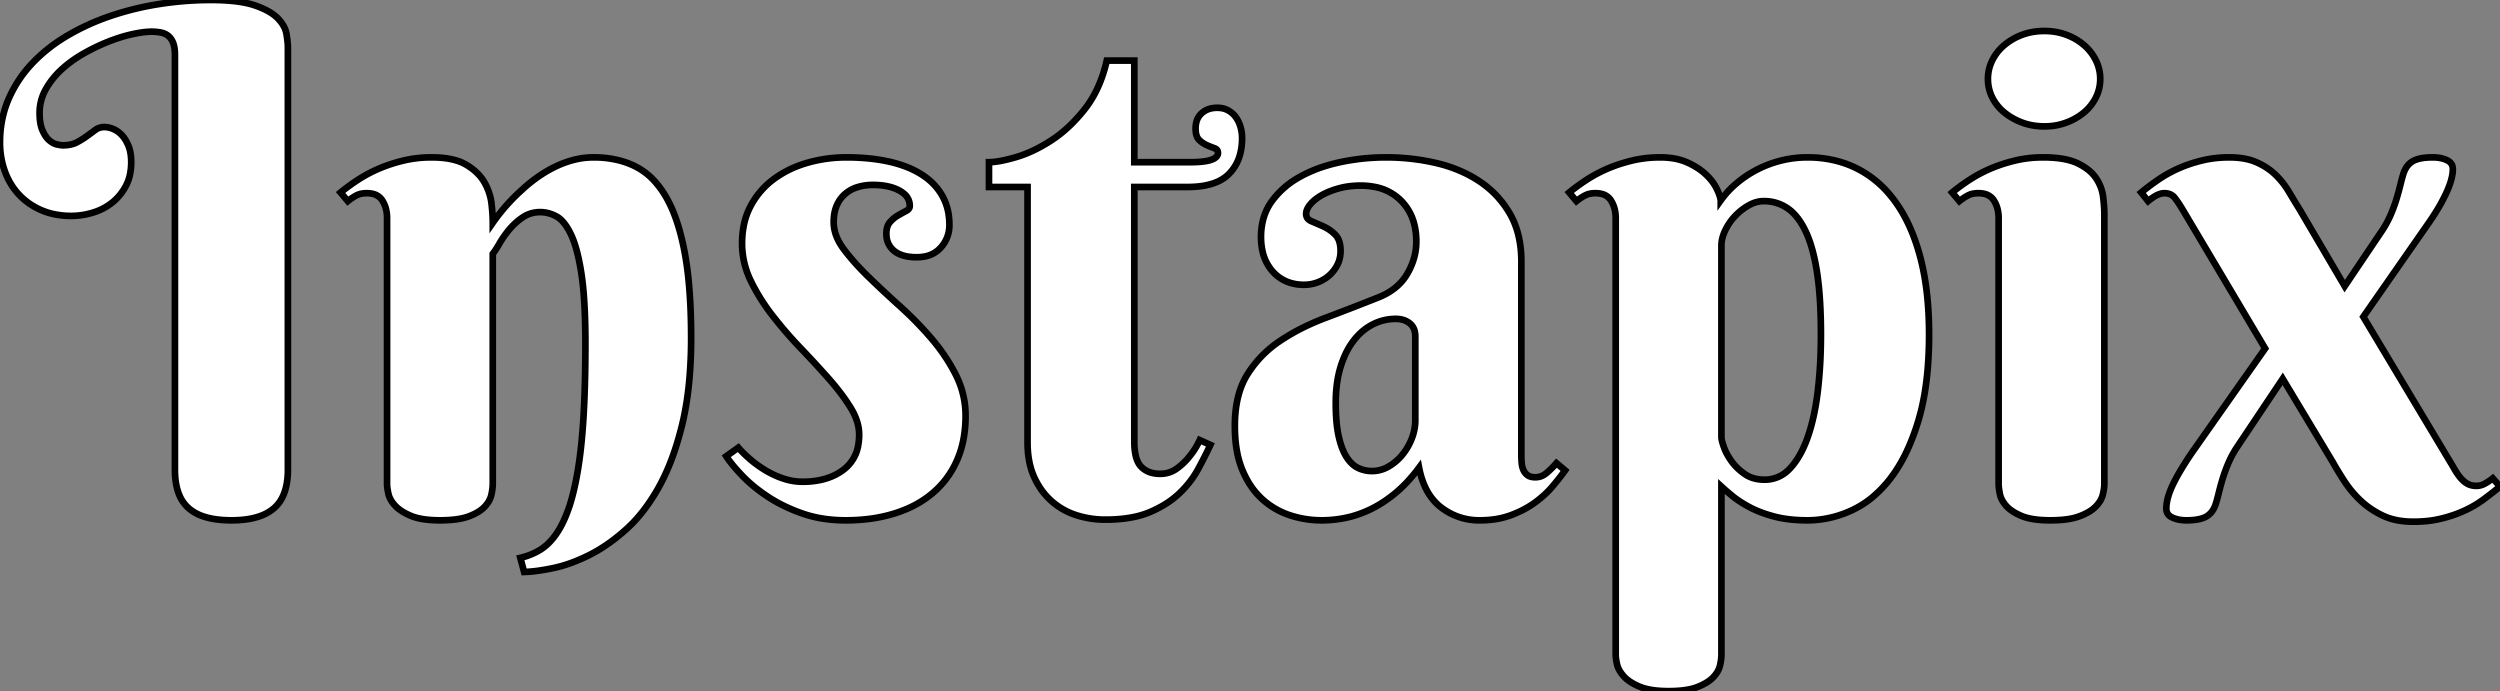 <svg width="354.492" height="97.998" viewBox="0 0 354.492 97.998" xmlns="http://www.w3.org/2000/svg"><rect x="0" y="0" width="354.492" height="97.998" fill="#808080" stroke="none"/><g id="svgGroup" stroke-linecap="round" fill-rule="evenodd" font-size="9pt" stroke="#000000" stroke-width="0.25mm" fill="#ffffff" style="stroke:#000000;stroke-width:0.25mm;fill:#ffffff"><path d="M 69.873 35.986 L 69.873 68.604 Q 69.873 69.077 69.765 69.7 A 11.208 11.208 0 0 1 69.678 70.142 A 3.266 3.266 0 0 1 69.214 71.233 A 4.411 4.411 0 0 1 68.726 71.851 A 4.246 4.246 0 0 1 67.99 72.465 Q 67.604 72.724 67.119 72.95 A 9.144 9.144 0 0 1 66.48 73.218 Q 64.99 73.779 62.403 73.779 Q 59.874 73.779 58.394 73.197 A 5.369 5.369 0 0 1 58.325 73.169 A 9.051 9.051 0 0 1 57.346 72.702 Q 56.555 72.26 56.055 71.729 A 4.676 4.676 0 0 1 55.519 71.049 Q 55.195 70.543 55.078 70.02 Q 54.892 69.181 54.883 68.653 A 3.084 3.084 0 0 1 54.883 68.604 L 54.883 30.908 A 5.125 5.125 0 0 0 54.723 29.603 A 4.15 4.15 0 0 0 54.224 28.442 A 2.141 2.141 0 0 0 52.855 27.486 Q 52.475 27.394 52.017 27.393 A 4.65 4.65 0 0 0 52.002 27.393 Q 51.172 27.393 50.586 27.686 A 5.97 5.97 0 0 0 50.055 27.989 Q 49.79 28.157 49.507 28.369 A 10.861 10.861 0 0 0 49.317 28.516 L 48.291 27.295 A 25.278 25.278 0 0 1 49.8 26.145 A 30.723 30.723 0 0 1 50.806 25.464 A 19.446 19.446 0 0 1 53.784 23.888 A 21.399 21.399 0 0 1 53.809 23.877 Q 55.42 23.193 57.276 22.754 A 16.656 16.656 0 0 1 60.656 22.322 A 18.796 18.796 0 0 1 61.182 22.315 Q 63.248 22.315 64.714 22.759 A 6.271 6.271 0 0 1 66.114 23.364 Q 67.871 24.414 68.701 25.879 A 7.877 7.877 0 0 1 69.678 28.733 A 7.601 7.601 0 0 1 69.702 28.931 A 36.68 36.68 0 0 1 69.805 30.027 Q 69.843 30.525 69.86 30.958 A 16.358 16.358 0 0 1 69.873 31.592 A 26.656 26.656 0 0 1 73.975 26.953 A 19.515 19.515 0 0 1 75.422 25.715 A 22.793 22.793 0 0 1 76.05 25.244 Q 77.198 24.414 78.491 23.755 A 14.184 14.184 0 0 1 81.226 22.705 Q 82.666 22.315 84.18 22.315 A 14.822 14.822 0 0 1 87.311 22.632 A 11.768 11.768 0 0 1 90.064 23.584 A 9.415 9.415 0 0 1 92.953 25.839 A 12.991 12.991 0 0 1 94.385 27.832 A 17.579 17.579 0 0 1 95.654 30.512 Q 96.512 32.766 97.071 35.718 A 46.717 46.717 0 0 1 97.636 39.731 Q 97.851 41.882 97.938 44.359 A 100.544 100.544 0 0 1 97.998 47.9 A 66.721 66.721 0 0 1 97.772 53.544 Q 97.463 57.185 96.729 60.205 Q 95.459 65.43 93.408 69.092 A 26.791 26.791 0 0 1 91.26 72.371 A 20.09 20.09 0 0 1 88.77 75.073 Q 86.182 77.393 83.545 78.711 A 24.274 24.274 0 0 1 80.963 79.828 A 18.584 18.584 0 0 1 78.491 80.542 Q 76.074 81.055 74.317 81.104 L 73.78 79.102 A 9.622 9.622 0 0 0 76.49 78.027 A 6.743 6.743 0 0 0 77.856 76.952 A 9.1 9.1 0 0 0 78.76 75.879 A 11.485 11.485 0 0 0 79.639 74.44 Q 80.014 73.719 80.348 72.87 A 20.75 20.75 0 0 0 80.567 72.29 A 23.13 23.13 0 0 0 81.122 70.506 Q 81.388 69.522 81.622 68.378 A 48.683 48.683 0 0 0 81.909 66.846 A 54.03 54.03 0 0 0 82.289 64.224 Q 82.466 62.771 82.598 61.135 A 100.142 100.142 0 0 0 82.74 59.107 A 134.046 134.046 0 0 0 82.903 55.546 Q 82.956 53.976 82.982 52.259 A 234.426 234.426 0 0 0 83.008 48.682 A 110.964 110.964 0 0 0 82.953 45.077 Q 82.841 41.623 82.497 39.185 A 31.337 31.337 0 0 0 82.447 38.843 A 35.84 35.84 0 0 0 82.07 36.76 Q 81.652 34.8 81.091 33.52 A 9.023 9.023 0 0 0 80.957 33.228 A 9.814 9.814 0 0 0 80.42 32.247 Q 79.777 31.228 79.052 30.773 A 2.707 2.707 0 0 0 78.906 30.689 A 5.023 5.023 0 0 0 77.493 30.166 A 4.471 4.471 0 0 0 76.612 30.078 A 4.501 4.501 0 0 0 74.947 30.381 A 4.224 4.224 0 0 0 74.097 30.835 A 9.261 9.261 0 0 0 72.193 32.568 A 15.11 15.11 0 0 0 71.24 33.85 A 12.693 12.693 0 0 0 70.825 34.522 A 22.372 22.372 0 0 1 70.555 34.979 Q 70.257 35.47 70.016 35.8 A 5.561 5.561 0 0 1 69.873 35.986 Z M 40.821 6.787 L 40.821 66.602 A 11.294 11.294 0 0 1 40.655 68.604 Q 40.458 69.694 40.027 70.542 A 4.98 4.98 0 0 1 38.843 72.07 A 6.146 6.146 0 0 1 36.827 73.2 Q 35.922 73.517 34.806 73.661 A 15.666 15.666 0 0 1 32.813 73.779 Q 30.351 73.779 28.664 73.164 A 5.958 5.958 0 0 1 26.758 72.07 A 5.214 5.214 0 0 1 25.293 69.849 Q 24.805 68.482 24.805 66.602 L 24.805 7.813 A 7.687 7.687 0 0 0 24.779 7.155 Q 24.752 6.843 24.697 6.58 A 3.054 3.054 0 0 0 24.561 6.104 A 2.794 2.794 0 0 0 24.294 5.575 A 2.121 2.121 0 0 0 23.877 5.103 A 2.272 2.272 0 0 0 22.996 4.654 A 2.73 2.73 0 0 0 22.827 4.614 A 6.163 6.163 0 0 0 22.102 4.516 A 7.88 7.88 0 0 0 21.485 4.492 A 8.715 8.715 0 0 0 20.627 4.538 Q 20.177 4.583 19.663 4.671 A 20.05 20.05 0 0 0 18.823 4.834 A 20.182 20.182 0 0 0 16.879 5.36 A 25.294 25.294 0 0 0 15.479 5.859 A 27.229 27.229 0 0 0 12.606 7.18 A 30.808 30.808 0 0 0 11.939 7.544 A 17.667 17.667 0 0 0 9.485 9.197 A 15.728 15.728 0 0 0 8.765 9.815 Q 7.373 11.084 6.494 12.647 A 6.76 6.76 0 0 0 5.615 16.016 Q 5.615 17.07 5.804 17.835 A 3.975 3.975 0 0 0 6.031 18.506 A 5.67 5.67 0 0 0 6.33 19.089 Q 6.504 19.38 6.695 19.605 A 2.667 2.667 0 0 0 6.983 19.898 A 3.067 3.067 0 0 0 7.449 20.233 A 2.189 2.189 0 0 0 8.081 20.483 A 10.128 10.128 0 0 0 8.342 20.537 Q 8.703 20.605 8.886 20.606 A 5.914 5.914 0 0 0 9.708 20.552 Q 10.388 20.456 10.889 20.191 Q 11.67 19.775 12.305 19.312 A 299.42 299.42 0 0 0 12.921 18.86 A 250.73 250.73 0 0 0 13.501 18.433 Q 14.063 18.018 14.795 18.018 A 2.911 2.911 0 0 1 15.478 18.103 A 3.938 3.938 0 0 1 16.04 18.286 A 3.333 3.333 0 0 1 16.9 18.806 A 4.153 4.153 0 0 1 17.261 19.141 A 4.072 4.072 0 0 1 17.78 19.818 Q 17.988 20.155 18.164 20.561 A 6.954 6.954 0 0 1 18.213 20.679 Q 18.604 21.631 18.604 22.998 A 8.484 8.484 0 0 1 18.459 24.604 A 6.208 6.208 0 0 1 17.847 26.367 Q 17.09 27.783 15.894 28.735 A 8.098 8.098 0 0 1 13.159 30.151 A 10.609 10.609 0 0 1 10.392 30.611 A 9.904 9.904 0 0 1 10.108 30.615 A 11.737 11.737 0 0 1 7.683 30.374 A 9.56 9.56 0 0 1 5.884 29.81 A 9.403 9.403 0 0 1 2.981 27.89 A 9.013 9.013 0 0 1 2.686 27.588 Q 1.367 26.172 0.684 24.268 A 11.847 11.847 0 0 1 0.002 20.416 A 13.398 13.398 0 0 1 0 20.215 A 16.191 16.191 0 0 1 0.501 16.129 A 14.176 14.176 0 0 1 1.221 14.038 Q 2.442 11.231 4.566 8.984 A 22.292 22.292 0 0 1 8.843 5.484 A 25.215 25.215 0 0 1 9.546 5.054 A 32.727 32.727 0 0 1 15.516 2.317 A 35.996 35.996 0 0 1 15.723 2.246 A 41.477 41.477 0 0 1 22.656 0.562 Q 26.27 0 29.883 0 Q 33.887 0 36.109 0.757 Q 37.555 1.25 38.504 1.877 A 5.309 5.309 0 0 1 39.38 2.588 Q 40.329 3.559 40.58 4.61 A 3.311 3.311 0 0 1 40.625 4.834 Q 40.756 5.621 40.8 6.232 A 7.925 7.925 0 0 1 40.821 6.787 Z M 326.074 29.688 L 332.471 40.576 L 337.891 32.52 A 14.878 14.878 0 0 0 338.919 30.621 A 13.558 13.558 0 0 0 339.038 30.347 A 22.295 22.295 0 0 0 339.652 28.726 A 19.673 19.673 0 0 0 339.82 28.198 A 41.864 41.864 0 0 0 340.113 27.185 A 32.68 32.68 0 0 0 340.357 26.245 A 36.812 36.812 0 0 1 340.518 25.605 Q 340.65 25.104 340.772 24.707 A 3.973 3.973 0 0 1 341.14 23.855 A 2.751 2.751 0 0 1 342.09 22.876 A 3.095 3.095 0 0 1 342.809 22.568 Q 343.539 22.35 344.611 22.32 A 12.603 12.603 0 0 1 344.971 22.315 A 5.5 5.5 0 0 1 345.965 22.4 A 4.166 4.166 0 0 1 346.948 22.705 Q 347.803 23.096 347.803 23.975 Q 347.803 25.391 346.826 27.466 A 24.754 24.754 0 0 1 345.7 29.574 Q 345.074 30.625 344.294 31.736 A 40.541 40.541 0 0 1 344.19 31.885 L 335.108 44.922 L 347.803 66.113 A 16.408 16.408 0 0 0 348.152 66.713 Q 348.444 67.19 348.706 67.529 A 5.947 5.947 0 0 0 349.014 67.898 Q 349.268 68.176 349.512 68.359 Q 349.903 68.652 350.293 68.775 A 2.63 2.63 0 0 0 350.778 68.875 A 3.449 3.449 0 0 0 351.172 68.897 A 2.286 2.286 0 0 0 351.995 68.739 A 2.807 2.807 0 0 0 352.246 68.628 A 5.193 5.193 0 0 0 352.67 68.389 Q 353.04 68.158 353.467 67.822 L 354.492 68.994 Q 353.369 69.922 352.149 70.825 A 14.918 14.918 0 0 1 349.898 72.193 A 16.862 16.862 0 0 1 349.439 72.412 A 17.418 17.418 0 0 1 347.253 73.237 A 20.72 20.72 0 0 1 346.167 73.535 A 14.787 14.787 0 0 1 344.031 73.891 A 19.423 19.423 0 0 1 342.188 73.975 A 12.181 12.181 0 0 1 340.14 73.811 Q 338.907 73.601 337.891 73.12 A 12.387 12.387 0 0 1 335.442 71.605 A 11.161 11.161 0 0 1 334.741 70.996 A 15.126 15.126 0 0 1 332.567 68.444 A 14.109 14.109 0 0 1 332.447 68.262 Q 331.494 66.797 330.811 65.576 L 323.682 53.711 L 317.09 63.574 A 14.878 14.878 0 0 0 316.062 65.473 A 13.558 13.558 0 0 0 315.943 65.747 A 22.295 22.295 0 0 0 315.329 67.368 A 19.673 19.673 0 0 0 315.161 67.896 A 41.864 41.864 0 0 0 314.868 68.909 A 32.68 32.68 0 0 0 314.624 69.849 A 36.812 36.812 0 0 1 314.463 70.488 Q 314.331 70.99 314.209 71.387 A 3.973 3.973 0 0 1 313.841 72.239 A 2.751 2.751 0 0 1 312.891 73.218 A 3.095 3.095 0 0 1 312.172 73.526 Q 311.442 73.744 310.37 73.774 A 12.603 12.603 0 0 1 310.01 73.779 A 5.5 5.5 0 0 1 309.016 73.694 A 4.166 4.166 0 0 1 308.032 73.389 Q 307.178 72.998 307.178 72.119 Q 307.178 71.047 307.682 69.709 A 12.478 12.478 0 0 1 308.057 68.823 Q 308.647 67.56 309.679 65.912 A 54.815 54.815 0 0 1 310.791 64.209 L 321.192 49.414 L 309.473 29.688 A 22.058 22.058 0 0 0 309.044 29 Q 308.695 28.464 308.374 28.052 A 1.662 1.662 0 0 0 307.29 27.424 A 2.491 2.491 0 0 0 306.885 27.393 A 2.026 2.026 0 0 0 306.229 27.514 Q 305.509 27.761 304.59 28.516 L 303.614 27.295 A 32.894 32.894 0 0 1 305.408 25.917 A 37.802 37.802 0 0 1 306.055 25.464 Q 307.373 24.561 308.911 23.877 A 18.919 18.919 0 0 1 311.342 22.997 A 22.052 22.052 0 0 1 312.256 22.754 A 15.686 15.686 0 0 1 315.103 22.342 A 18.322 18.322 0 0 1 316.114 22.315 A 12.382 12.382 0 0 1 317.83 22.427 Q 318.733 22.554 319.494 22.823 A 6.787 6.787 0 0 1 319.995 23.023 A 9.841 9.841 0 0 1 321.708 23.992 A 8.208 8.208 0 0 1 322.681 24.805 A 11.611 11.611 0 0 1 324.561 27.197 A 133.382 133.382 0 0 0 325.33 28.479 A 114.234 114.234 0 0 0 326.074 29.688 Z M 215.723 37.109 L 215.723 64.697 A 9.308 9.308 0 0 0 215.735 65.161 A 12.651 12.651 0 0 0 215.772 65.674 A 3.287 3.287 0 0 0 215.89 66.307 A 2.781 2.781 0 0 0 216.016 66.65 Q 216.211 67.09 216.602 67.383 Q 216.992 67.676 217.725 67.676 A 2.325 2.325 0 0 0 219.024 67.274 A 3.138 3.138 0 0 0 219.361 67.017 A 13.748 13.748 0 0 0 220.32 66.099 A 11.689 11.689 0 0 0 220.703 65.674 L 221.924 66.699 A 30.394 30.394 0 0 1 221.173 67.704 Q 220.711 68.297 220.166 68.945 A 13.249 13.249 0 0 1 218.631 70.484 A 16.201 16.201 0 0 1 217.676 71.24 A 13.081 13.081 0 0 1 215.654 72.45 A 16.2 16.2 0 0 1 214.258 73.047 A 11.283 11.283 0 0 1 211.785 73.654 A 14.865 14.865 0 0 1 209.815 73.779 A 8.757 8.757 0 0 1 204.346 71.948 Q 201.953 70.117 201.221 66.309 A 23.446 23.446 0 0 1 199.526 68.347 A 18.054 18.054 0 0 1 197.974 69.824 A 18.674 18.674 0 0 1 195.731 71.452 A 15.806 15.806 0 0 1 194.531 72.119 A 15.488 15.488 0 0 1 191.666 73.223 A 13.997 13.997 0 0 1 190.991 73.389 Q 189.209 73.779 187.403 73.779 A 14.266 14.266 0 0 1 182.862 73.047 A 10.84 10.84 0 0 1 178.931 70.728 A 10.477 10.477 0 0 1 176.97 68.269 A 13.535 13.535 0 0 1 176.148 66.602 A 12.871 12.871 0 0 1 175.403 64.022 Q 175.174 62.787 175.117 61.367 A 24.012 24.012 0 0 1 175.098 60.4 Q 175.098 56.836 176.229 54.308 A 9.941 9.941 0 0 1 176.856 53.125 A 15.68 15.68 0 0 1 181.47 48.364 A 29.408 29.408 0 0 1 185.767 45.978 A 35.419 35.419 0 0 1 187.964 45.068 A 425.181 425.181 0 0 0 195.41 42.188 Q 198.242 41.065 199.536 38.843 A 9.579 9.579 0 0 0 200.608 36.197 A 8.412 8.412 0 0 0 200.83 34.277 A 9.975 9.975 0 0 0 200.532 31.77 A 7.175 7.175 0 0 0 198.706 28.491 A 7.043 7.043 0 0 0 194.965 26.511 A 10.323 10.323 0 0 0 192.92 26.318 A 12.382 12.382 0 0 0 190.946 26.47 A 10.332 10.332 0 0 0 189.844 26.709 A 12.638 12.638 0 0 0 188.602 27.118 Q 187.988 27.358 187.471 27.647 A 7.749 7.749 0 0 0 187.403 27.686 Q 186.488 28.208 185.923 28.828 A 4.196 4.196 0 0 0 185.791 28.98 Q 185.397 29.456 185.268 29.899 A 1.51 1.51 0 0 0 185.205 30.322 A 1.087 1.087 0 0 0 185.324 30.838 Q 185.505 31.181 185.962 31.372 A 66.801 66.801 0 0 1 186.762 31.714 A 91.993 91.993 0 0 1 187.647 32.105 A 5.614 5.614 0 0 1 189.331 33.276 A 2.334 2.334 0 0 1 189.875 34.163 Q 190.088 34.766 190.088 35.596 A 4.408 4.408 0 0 1 189.892 36.925 A 4.012 4.012 0 0 1 189.673 37.476 Q 189.258 38.33 188.55 38.989 Q 187.842 39.649 186.89 40.015 A 5.462 5.462 0 0 1 184.912 40.381 A 6.544 6.544 0 0 1 182.828 40.063 A 5.441 5.441 0 0 1 180.493 38.525 A 6.308 6.308 0 0 1 179.012 35.585 A 9.227 9.227 0 0 1 178.809 33.594 A 9.496 9.496 0 0 1 179.152 30.989 A 7.757 7.757 0 0 1 180.371 28.491 A 11.971 11.971 0 0 1 183.76 25.4 A 14.146 14.146 0 0 1 184.448 25 A 19.44 19.44 0 0 1 188.218 23.455 A 23.672 23.672 0 0 1 190.137 22.974 A 31.14 31.14 0 0 1 196.485 22.315 A 31.551 31.551 0 0 1 202.833 22.939 A 28.896 28.896 0 0 1 203.76 23.145 A 19.548 19.548 0 0 1 207.871 24.609 A 16.885 16.885 0 0 1 209.888 25.781 A 13.653 13.653 0 0 1 214.136 30.371 Q 215.701 33.116 215.723 37.002 A 19.61 19.61 0 0 1 215.723 37.109 Z M 229.102 92.822 L 229.102 30.908 A 5.125 5.125 0 0 0 228.942 29.603 A 4.15 4.15 0 0 0 228.443 28.442 A 2.141 2.141 0 0 0 227.074 27.486 Q 226.694 27.394 226.236 27.393 A 4.65 4.65 0 0 0 226.221 27.393 Q 225.391 27.393 224.805 27.686 A 5.97 5.97 0 0 0 224.274 27.989 Q 224.008 28.157 223.726 28.369 A 10.861 10.861 0 0 0 223.535 28.516 L 222.51 27.295 A 25.278 25.278 0 0 1 224.019 26.145 A 30.723 30.723 0 0 1 225.025 25.464 A 19.446 19.446 0 0 1 228.002 23.888 A 21.399 21.399 0 0 1 228.028 23.877 Q 229.639 23.193 231.494 22.754 A 16.656 16.656 0 0 1 234.875 22.322 A 18.796 18.796 0 0 1 235.401 22.315 A 11.867 11.867 0 0 1 237.081 22.427 Q 237.999 22.559 238.774 22.843 A 6.834 6.834 0 0 1 239.16 22.998 A 11.027 11.027 0 0 1 240.595 23.749 A 8.32 8.32 0 0 1 241.773 24.634 Q 242.823 25.586 243.36 26.636 Q 243.896 27.684 243.994 28.416 A 2.832 2.832 0 0 1 243.994 28.418 A 13.383 13.383 0 0 1 246.314 25.928 Q 247.656 24.805 249.243 23.999 Q 250.83 23.193 252.613 22.754 A 15.343 15.343 0 0 1 256.299 22.315 A 16.348 16.348 0 0 1 260.842 22.928 A 14.38 14.38 0 0 1 263.379 23.926 A 14.66 14.66 0 0 1 268.016 27.666 A 17.672 17.672 0 0 1 268.823 28.711 Q 271.061 31.838 272.279 36.435 A 33.406 33.406 0 0 1 272.315 36.572 Q 273.535 41.26 273.535 47.412 A 57.568 57.568 0 0 1 273.326 52.46 Q 273.097 55.057 272.617 57.297 A 29.654 29.654 0 0 1 272.046 59.546 A 32.467 32.467 0 0 1 270.683 63.31 Q 269.575 65.84 268.14 67.725 A 16.923 16.923 0 0 1 265.595 70.429 A 13.3 13.3 0 0 1 262.622 72.339 A 15.099 15.099 0 0 1 257.503 73.729 A 14.311 14.311 0 0 1 256.299 73.779 A 22.827 22.827 0 0 1 254.075 73.677 Q 252.98 73.569 252.022 73.35 A 13.267 13.267 0 0 1 251.587 73.242 A 19.88 19.88 0 0 1 249.922 72.726 Q 248.92 72.363 248.096 71.924 Q 246.839 71.253 245.941 70.565 A 10.333 10.333 0 0 1 245.655 70.337 Q 244.781 69.616 244.22 69.111 A 20.996 20.996 0 0 1 244.092 68.994 L 244.092 92.822 Q 244.092 93.307 243.978 93.933 A 10.52 10.52 0 0 1 243.897 94.336 A 3.188 3.188 0 0 1 243.475 95.341 A 4.452 4.452 0 0 1 242.945 96.021 Q 242.188 96.826 240.698 97.412 A 7.03 7.03 0 0 1 239.545 97.746 Q 238.32 97.998 236.621 97.998 Q 234.093 97.998 232.613 97.415 A 5.369 5.369 0 0 1 232.544 97.388 A 8.635 8.635 0 0 1 231.546 96.907 Q 230.768 96.464 230.274 95.923 A 5.129 5.129 0 0 1 229.77 95.282 Q 229.419 94.748 229.297 94.214 Q 229.111 93.398 229.102 92.872 A 3.075 3.075 0 0 1 229.102 92.822 Z M 168.408 26.514 L 160.84 26.514 L 160.84 62.598 Q 160.84 65.186 161.817 66.187 A 3.225 3.225 0 0 0 163.483 67.085 A 4.795 4.795 0 0 0 164.502 67.188 Q 165.821 67.188 166.846 66.455 A 8.661 8.661 0 0 0 168.41 65.031 A 8.003 8.003 0 0 0 168.604 64.795 A 9.868 9.868 0 0 0 169.741 63.144 A 11.754 11.754 0 0 0 170.117 62.402 L 171.631 63.086 A 58.835 58.835 0 0 1 170.832 64.722 A 79.411 79.411 0 0 1 169.898 66.504 A 13.537 13.537 0 0 1 167.836 69.342 A 15.686 15.686 0 0 1 167.237 69.946 A 12.434 12.434 0 0 1 164.964 71.65 A 16.324 16.324 0 0 1 163.062 72.608 A 12.155 12.155 0 0 1 160.662 73.332 Q 159.485 73.567 158.119 73.644 A 24.538 24.538 0 0 1 156.739 73.682 Q 154.59 73.682 152.613 73.047 A 9.69 9.69 0 0 1 149.097 71.045 A 9.781 9.781 0 0 1 146.968 68.312 A 11.608 11.608 0 0 1 146.631 67.627 Q 145.776 65.736 145.709 63.14 A 17.299 17.299 0 0 1 145.703 62.695 L 145.703 26.514 L 140.235 26.514 L 140.235 22.998 A 7.389 7.389 0 0 0 141.141 22.936 Q 142.107 22.815 143.424 22.463 A 30.824 30.824 0 0 0 144.043 22.29 Q 146.485 21.582 149.048 19.922 Q 151.612 18.262 153.809 15.479 Q 156.006 12.695 156.934 8.594 L 160.84 8.594 L 160.84 22.998 L 168.799 22.998 A 17.672 17.672 0 0 0 170.026 22.959 Q 172.705 22.772 172.705 21.68 A 0.742 0.742 0 0 0 172.655 21.4 Q 172.577 21.207 172.377 21.093 A 0.97 0.97 0 0 0 172.217 21.021 A 12.376 12.376 0 0 1 171.766 20.852 Q 171.538 20.762 171.288 20.655 A 21.068 21.068 0 0 1 171.118 20.581 A 3.588 3.588 0 0 1 170.02 19.824 A 1.43 1.43 0 0 1 169.704 19.323 Q 169.542 18.907 169.532 18.295 A 5.006 5.006 0 0 1 169.531 18.213 A 3.528 3.528 0 0 1 169.642 17.306 A 2.521 2.521 0 0 1 170.386 16.065 A 2.929 2.929 0 0 1 171.879 15.345 A 4.117 4.117 0 0 1 172.608 15.283 A 3.568 3.568 0 0 1 173.408 15.369 A 2.803 2.803 0 0 1 174.146 15.65 A 3.33 3.33 0 0 1 175.244 16.626 A 4.325 4.325 0 0 1 175.843 17.819 A 4.987 4.987 0 0 1 175.904 18.018 Q 176.123 18.799 176.123 19.58 A 8.907 8.907 0 0 1 175.876 21.736 A 6.223 6.223 0 0 1 174.292 24.634 Q 172.92 26.043 170.299 26.396 A 14.198 14.198 0 0 1 168.408 26.514 Z M 102.979 64.697 L 104.688 63.477 A 12.923 12.923 0 0 0 105.296 64.129 Q 105.742 64.576 106.299 65.064 A 15.538 15.538 0 0 0 108.031 66.372 A 17.546 17.546 0 0 0 108.472 66.65 A 12.716 12.716 0 0 0 111.035 67.847 Q 112.403 68.311 113.819 68.311 A 12.03 12.03 0 0 0 116.324 68.064 Q 118.011 67.705 119.305 66.823 A 7.482 7.482 0 0 0 119.58 66.626 A 5.449 5.449 0 0 0 121.703 63.088 A 8.31 8.31 0 0 0 121.826 61.621 A 6.3 6.3 0 0 0 121.44 59.495 Q 121.159 58.706 120.672 57.896 A 10.94 10.94 0 0 0 120.606 57.788 A 26.372 26.372 0 0 0 119.13 55.653 A 34.936 34.936 0 0 0 117.53 53.711 Q 115.674 51.611 113.526 49.365 A 59.17 59.17 0 0 1 109.522 44.727 A 28.043 28.043 0 0 1 106.926 40.742 A 25.354 25.354 0 0 1 106.446 39.795 A 12.032 12.032 0 0 1 105.225 34.522 A 12.865 12.865 0 0 1 105.498 31.809 A 9.924 9.924 0 0 1 106.47 29.15 A 11.349 11.349 0 0 1 109.79 25.342 A 14.628 14.628 0 0 1 113.87 23.272 A 16.833 16.833 0 0 1 114.527 23.071 Q 117.188 22.315 120.02 22.315 A 31.684 31.684 0 0 1 123.33 22.48 A 24.373 24.373 0 0 1 125.977 22.9 A 17.04 17.04 0 0 1 128.401 23.611 A 12.716 12.716 0 0 1 130.591 24.683 Q 132.52 25.879 133.57 27.686 A 7.729 7.729 0 0 1 134.536 30.585 A 9.886 9.886 0 0 1 134.619 31.885 A 4.681 4.681 0 0 1 133.399 35.108 A 3.984 3.984 0 0 1 131.139 36.367 A 5.905 5.905 0 0 1 129.981 36.475 A 7.811 7.811 0 0 1 128.773 36.388 Q 127.54 36.194 126.782 35.571 A 2.949 2.949 0 0 1 125.697 33.439 A 4.155 4.155 0 0 1 125.684 33.106 A 3.307 3.307 0 0 1 125.744 32.453 Q 125.86 31.879 126.197 31.494 A 4.578 4.578 0 0 1 127.187 30.637 A 4.282 4.282 0 0 1 127.344 30.542 A 39.091 39.091 0 0 1 127.912 30.22 Q 128.181 30.071 128.423 29.943 A 23.076 23.076 0 0 1 128.491 29.907 Q 128.809 29.741 128.93 29.509 A 0.66 0.66 0 0 0 129.004 29.199 A 2.206 2.206 0 0 0 128.18 27.464 A 3.741 3.741 0 0 0 127.539 27.026 A 5.983 5.983 0 0 0 126.041 26.462 Q 125.349 26.296 124.54 26.244 A 11.916 11.916 0 0 0 123.78 26.221 A 7.695 7.695 0 0 0 122.067 26.407 A 6.978 6.978 0 0 0 121.656 26.514 Q 120.655 26.807 119.873 27.466 A 4.459 4.459 0 0 0 118.723 28.972 A 5.21 5.21 0 0 0 118.653 29.126 Q 118.226 30.098 118.214 31.414 A 8.407 8.407 0 0 0 118.213 31.494 Q 118.213 33.399 119.605 35.278 Q 120.996 37.158 123.072 39.185 A 140.187 140.187 0 0 0 125.799 41.775 A 166.127 166.127 0 0 0 127.564 43.384 Q 129.981 45.557 132.056 47.974 Q 134.131 50.391 135.523 53.125 A 12.737 12.737 0 0 1 136.914 58.984 A 17.648 17.648 0 0 1 136.615 62.305 A 13.718 13.718 0 0 1 135.718 65.234 Q 134.522 67.969 132.3 69.873 A 14.443 14.443 0 0 1 128.627 72.144 A 17.75 17.75 0 0 1 126.929 72.778 A 21.097 21.097 0 0 1 122.772 73.633 A 26.823 26.823 0 0 1 119.922 73.779 A 20.656 20.656 0 0 1 116.522 73.511 A 16.423 16.423 0 0 1 113.819 72.827 A 23.945 23.945 0 0 1 110.787 71.542 A 19.683 19.683 0 0 1 108.96 70.483 Q 106.836 69.092 105.323 67.529 A 27.463 27.463 0 0 1 104.283 66.399 Q 103.798 65.838 103.415 65.322 A 12.906 12.906 0 0 1 102.979 64.697 Z M 298.389 30.42 L 298.389 68.604 Q 298.389 69.077 298.267 69.7 A 10.11 10.11 0 0 1 298.169 70.142 Q 297.949 71.045 297.144 71.851 A 4.706 4.706 0 0 1 296.338 72.487 Q 295.939 72.741 295.448 72.963 A 9.756 9.756 0 0 1 294.824 73.218 A 7.512 7.512 0 0 1 293.657 73.538 Q 292.431 73.778 290.749 73.779 A 23.714 23.714 0 0 1 290.723 73.779 Q 288.194 73.779 286.738 73.197 A 5.149 5.149 0 0 1 286.67 73.169 A 8.561 8.561 0 0 1 285.75 72.723 Q 284.954 72.273 284.473 71.729 A 4.499 4.499 0 0 1 283.955 71.02 Q 283.669 70.529 283.57 70.022 A 2.604 2.604 0 0 1 283.57 70.02 A 12.809 12.809 0 0 1 283.479 69.504 Q 283.399 68.973 283.399 68.604 L 283.399 30.908 A 5.125 5.125 0 0 0 283.239 29.603 A 4.15 4.15 0 0 0 282.74 28.442 A 2.141 2.141 0 0 0 281.371 27.486 Q 280.991 27.394 280.532 27.393 A 4.65 4.65 0 0 0 280.518 27.393 Q 279.688 27.393 279.102 27.686 A 5.97 5.97 0 0 0 278.57 27.989 Q 278.305 28.157 278.023 28.369 A 10.861 10.861 0 0 0 277.832 28.516 L 276.807 27.295 A 25.278 25.278 0 0 1 278.316 26.145 A 30.723 30.723 0 0 1 279.322 25.464 A 19.446 19.446 0 0 1 282.299 23.888 A 21.399 21.399 0 0 1 282.324 23.877 Q 283.936 23.193 285.791 22.754 A 16.656 16.656 0 0 1 289.172 22.322 A 18.796 18.796 0 0 1 289.698 22.315 A 19.026 19.026 0 0 1 291.543 22.398 Q 293.389 22.579 294.589 23.15 A 5.554 5.554 0 0 1 294.629 23.169 Q 296.387 24.024 297.217 25.269 Q 298.047 26.514 298.218 27.93 A 27.332 27.332 0 0 1 298.322 28.944 Q 298.389 29.749 298.389 30.42 Z M 244.092 34.815 L 244.092 62.012 A 1.495 1.495 0 0 0 244.113 62.24 Q 244.17 62.604 244.386 63.24 A 15.448 15.448 0 0 0 244.434 63.379 A 7.015 7.015 0 0 0 244.907 64.43 A 9.465 9.465 0 0 0 245.508 65.381 A 7.441 7.441 0 0 0 246.84 66.795 A 8.894 8.894 0 0 0 247.388 67.212 Q 248.535 68.018 250.196 68.018 A 4.778 4.778 0 0 0 253.714 66.532 A 6.151 6.151 0 0 0 253.858 66.382 Q 255.169 64.965 256.077 62.669 A 18.6 18.6 0 0 0 256.348 61.939 Q 257.262 59.312 257.705 55.873 A 43.117 43.117 0 0 0 257.764 55.396 A 63.907 63.907 0 0 0 258.142 50.526 A 76.722 76.722 0 0 0 258.203 47.412 Q 258.203 43.425 257.876 40.376 A 38.469 38.469 0 0 0 257.642 38.574 A 30.785 30.785 0 0 0 257.195 36.255 Q 256.711 34.197 256.006 32.739 Q 255.179 31.029 254.106 30.042 A 5.574 5.574 0 0 0 253.443 29.517 Q 251.953 28.516 250.098 28.516 A 4.045 4.045 0 0 0 248.587 28.817 A 5.189 5.189 0 0 0 247.949 29.126 A 8.255 8.255 0 0 0 246.021 30.64 A 7.875 7.875 0 0 0 244.629 32.666 A 5.908 5.908 0 0 0 244.248 33.681 A 4.362 4.362 0 0 0 244.092 34.815 Z M 200.684 59.619 L 200.684 47.705 A 3.033 3.033 0 0 0 200.596 46.951 A 2.026 2.026 0 0 0 199.903 45.85 A 2.769 2.769 0 0 0 198.692 45.291 A 3.932 3.932 0 0 0 197.901 45.215 Q 196.192 45.215 194.654 45.996 A 7.732 7.732 0 0 0 192.474 47.664 A 9.369 9.369 0 0 0 191.944 48.291 A 10.238 10.238 0 0 0 190.78 50.218 A 13.821 13.821 0 0 0 190.088 52.026 A 14.752 14.752 0 0 0 189.575 54.425 Q 189.426 55.552 189.407 56.814 A 24.548 24.548 0 0 0 189.405 57.178 A 31.912 31.912 0 0 0 189.458 59.087 Q 189.554 60.677 189.82 61.865 Q 190.235 63.721 190.943 64.819 A 5.219 5.219 0 0 0 191.529 65.577 Q 191.93 66.002 192.386 66.258 A 3.101 3.101 0 0 0 192.578 66.358 A 4.508 4.508 0 0 0 194.531 66.797 A 4.65 4.65 0 0 0 196.924 66.138 A 7.156 7.156 0 0 0 198.877 64.453 A 8.431 8.431 0 0 0 200.196 62.158 A 7.187 7.187 0 0 0 200.66 60.175 A 6.622 6.622 0 0 0 200.684 59.619 Z M 282.495 8.569 A 5.862 5.862 0 0 0 281.885 11.182 A 5.814 5.814 0 0 0 282.495 13.818 A 6.485 6.485 0 0 0 284.204 15.942 A 8.187 8.187 0 0 0 284.775 16.371 A 9.065 9.065 0 0 0 286.743 17.383 A 8.177 8.177 0 0 0 287.861 17.71 A 9.524 9.524 0 0 0 289.893 17.92 A 10.003 10.003 0 0 0 290.33 17.911 A 8.658 8.658 0 0 0 292.993 17.383 A 9.643 9.643 0 0 0 293.542 17.159 A 8.226 8.226 0 0 0 295.508 15.942 A 6.624 6.624 0 0 0 297.193 13.818 A 5.814 5.814 0 0 0 297.803 11.182 A 5.862 5.862 0 0 0 297.193 8.569 A 6.806 6.806 0 0 0 295.508 6.397 A 7.611 7.611 0 0 0 294.912 5.931 A 8.444 8.444 0 0 0 292.993 4.932 Q 291.553 4.395 289.893 4.395 A 10.275 10.275 0 0 0 289.055 4.428 A 8.588 8.588 0 0 0 286.743 4.932 A 9.578 9.578 0 0 0 286.476 5.036 A 8.411 8.411 0 0 0 284.204 6.397 A 6.66 6.66 0 0 0 282.495 8.569 Z" vector-effect="non-scaling-stroke"/></g></svg>